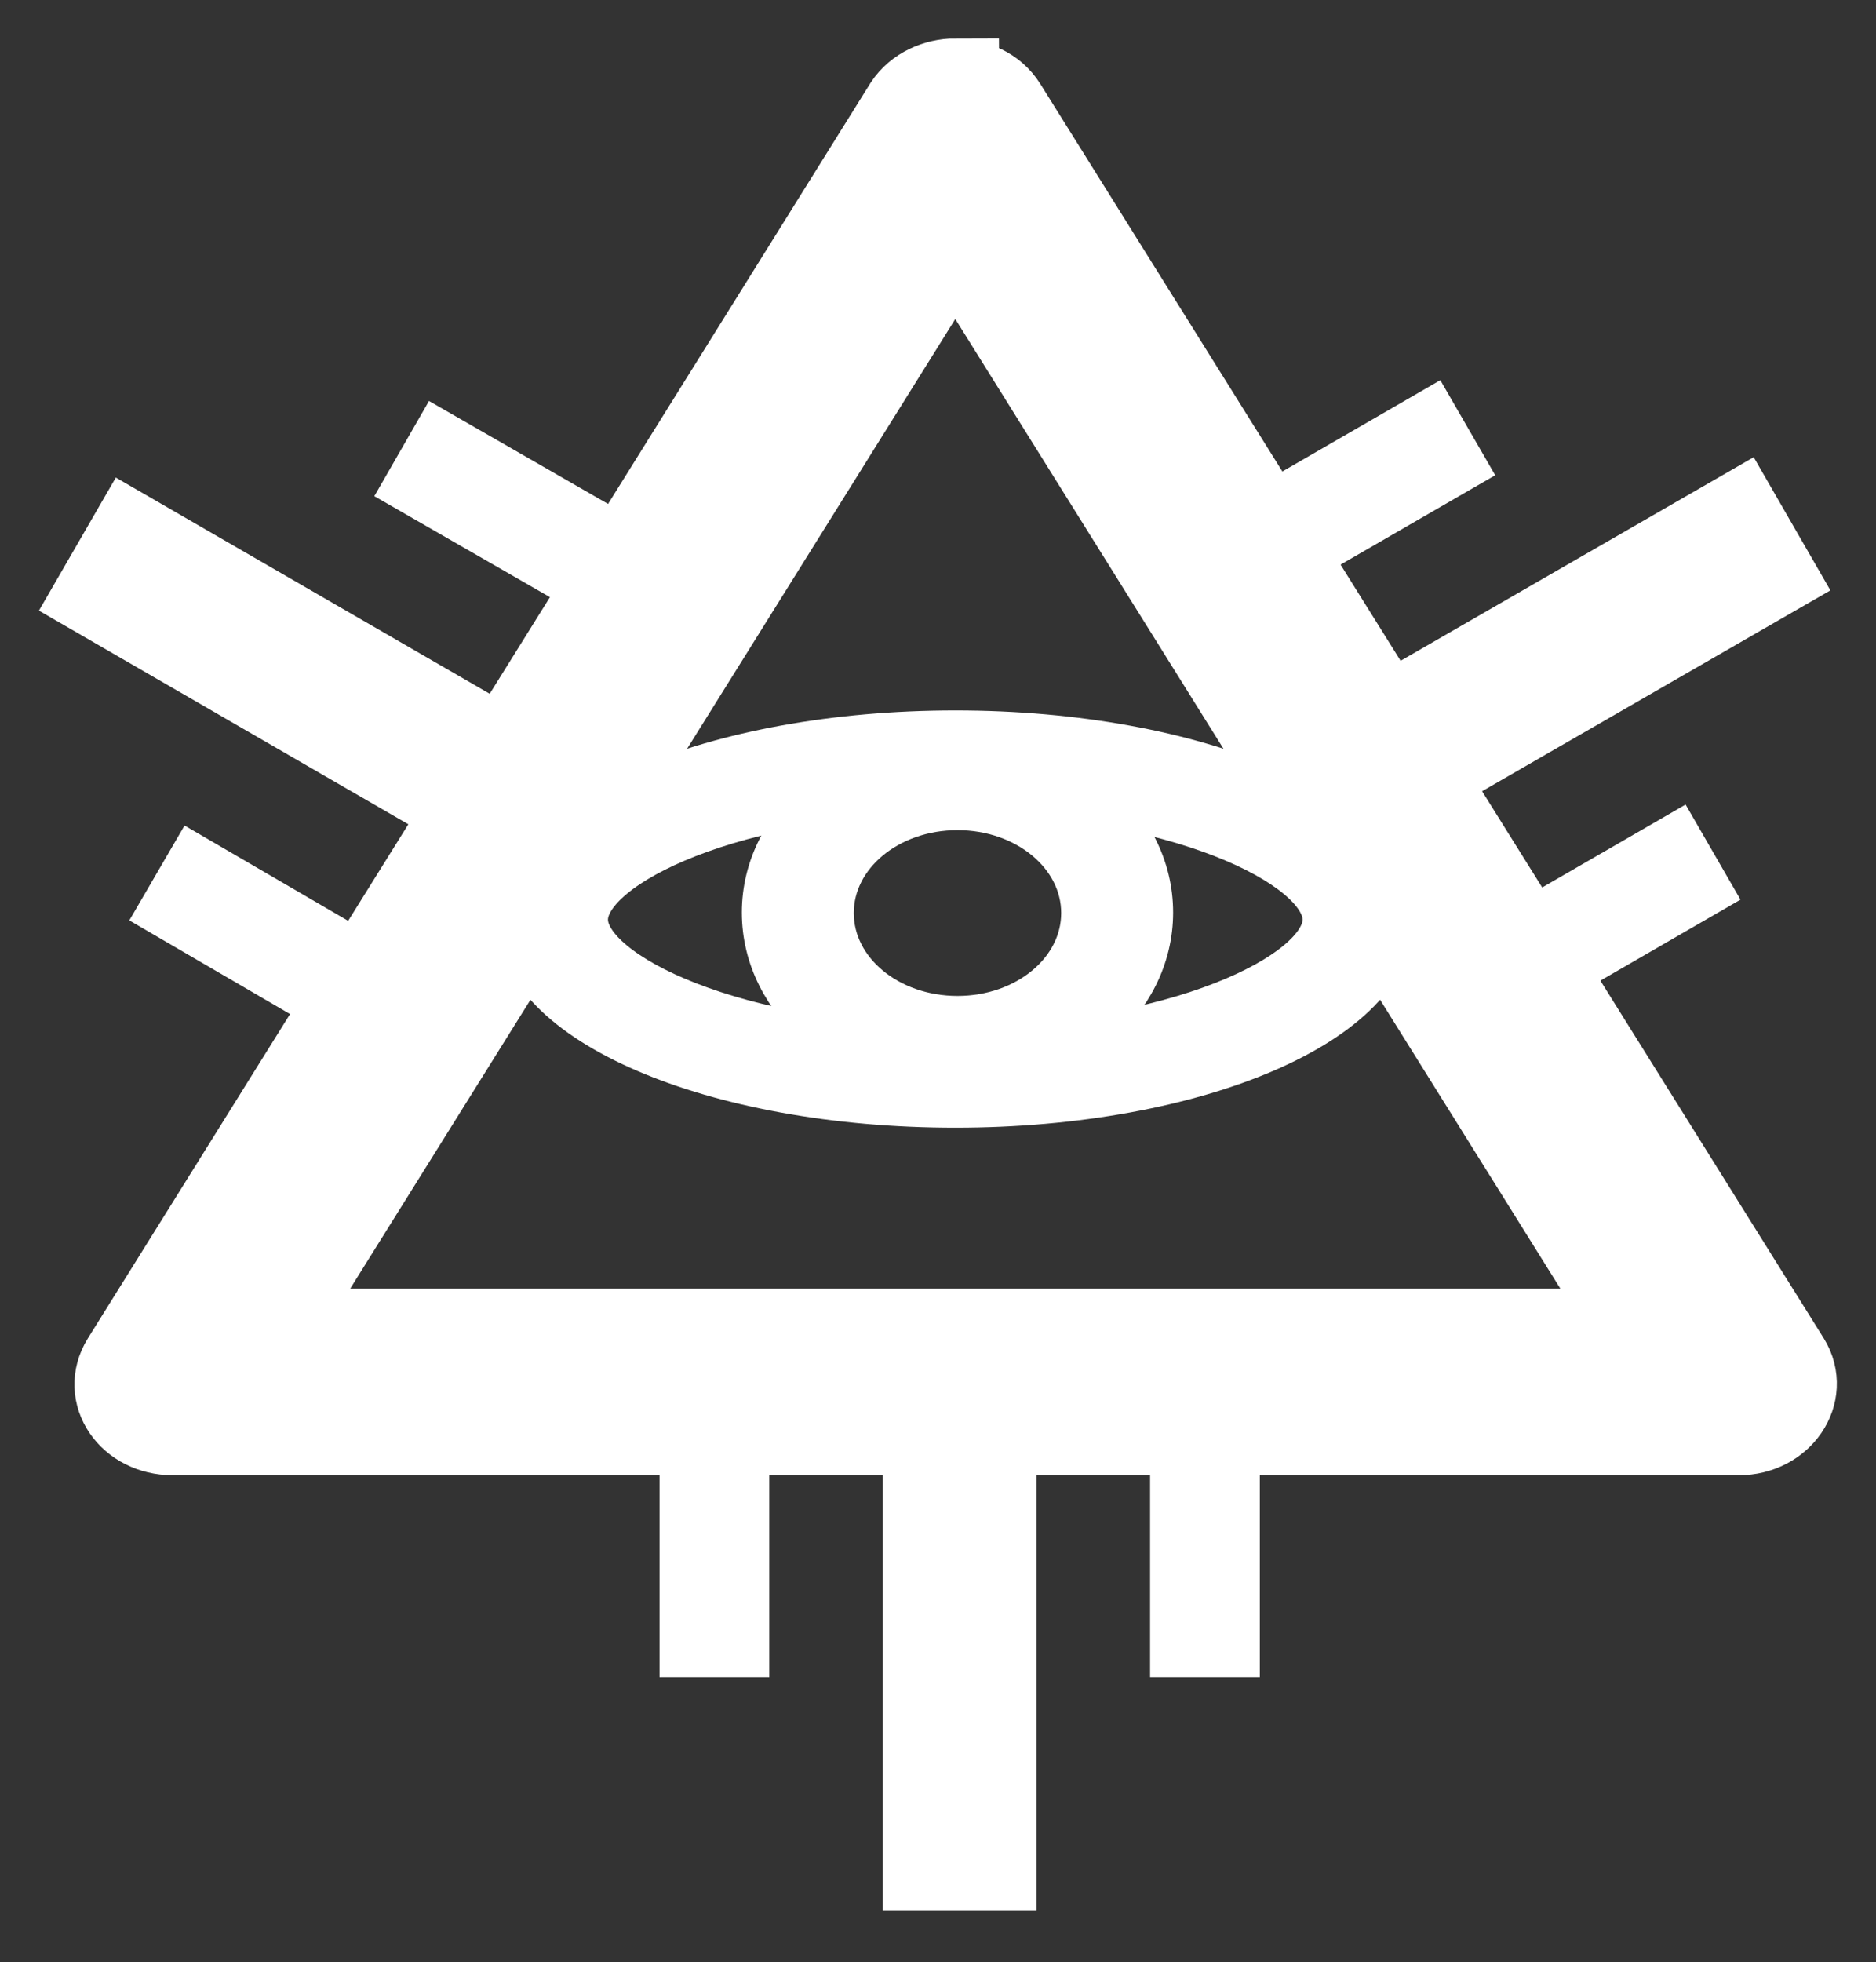 <?xml version="1.0" encoding="UTF-8"?>
<svg xmlns="http://www.w3.org/2000/svg" version="1.1" viewBox="0 0 341.9 357.4">
  <rect x="0" y="0" width="341.9" height="357.4" fill="#333333" stroke="none"/>
  <defs>
    <style>
      .cls-1 {
        stroke-width: 28px;
      }

      .cls-1, .cls-2, .cls-3, .cls-4, .cls-5, .cls-6 {
        stroke: #fff;
        stroke-miterlimit: 10;
      }

      .cls-1, .cls-3, .cls-4, .cls-5, .cls-6 {
        fill: none;
      }

      .cls-2 {
        fill: #fff;
      }

      .cls-3 {
        stroke-width: 16px;
      }

      .cls-4 {
        stroke-width: 2px;
      }

      .cls-5 {
        stroke-width: 7px;
      }

      .cls-6 {
        stroke-width: 20px;
      }
    </style>
  </defs>
  <!-- Generator: Adobe Illustrator 28.7.5, SVG Export Plug-In . SVG Version: 1.2.0 Build 176)  -->
  <g>
    <g id="Calque_1">
      <g id="Calque_1-2" data-name="Calque_1">
        <g id="Calque_1-2">
          <g>
            <polygon class="cls-3" points="32.2 251.7 174.1 24.4 316 251.7 32.2 251.7"/>
            <path class="cls-3" d="M174.1,43l124.7,199.7H49.4L174.1,43M174.1,15c-3.3,0-6.8,1.5-8.7,4.4L22.8,248c-3.6,5.8,1.1,12.7,8.7,12.7h285.4c7.4,0,12.2-7,8.7-12.7L182.8,19.5c-1.9-3-5.2-4.4-8.7-4.4h0Z"/>
          </g>
          <g>
            <g>
              <path class="cls-5" d="M174.1,196.1c-43.3,0-73.5-15.1-73.5-28.6s30.1-28.6,73.5-28.6,73.5,15.1,73.5,28.6-30.1,28.6-73.5,28.6Z"/>
              <path class="cls-5" d="M174.1,144.7c40.2,0,66.8,13.6,66.8,22.8s-26.5,22.8-66.8,22.8-66.8-13.6-66.8-22.8,26.5-22.8,66.8-22.8M174.1,132.9c-44.2,0-80.1,15.4-80.1,34.5s35.9,34.5,80.1,34.5,80.1-15.4,80.1-34.5-35.9-34.5-80.1-34.5h0Z"/>
            </g>
            <g>
              <path class="cls-5" d="M174.5,190.8c-16,0-29.1-10.9-29.1-24.5s13.1-24.5,29.1-24.5,29.1,10.9,29.1,24.5-13.1,24.5-29.1,24.5h0Z"/>
              <path class="cls-5" d="M174.5,147.7c12.4,0,22.4,8.3,22.4,18.6s-10,18.6-22.4,18.6-22.4-8.3-22.4-18.6,10-18.6,22.4-18.6M174.5,136c-19.7,0-35.8,13.5-35.8,30.2s16,30.2,35.8,30.2,35.8-13.5,35.8-30.2-16-30.2-35.8-30.2h0Z"/>
            </g>
          </g>
          <line class="cls-1" x1="174.9" y1="252.6" x2="174.9" y2="348"/>
          <line class="cls-6" x1="219.6" y1="266.2" x2="219.6" y2="305.5"/>
          <line class="cls-6" x1="130.2" y1="266.2" x2="130.2" y2="305.5"/>
          <line class="cls-4" x1="146.5" y1="47.7" x2="207.4" y2="46.7"/>
          <line class="cls-1" x1="244" y1="143" x2="326.6" y2="95.4"/>
          <line class="cls-6" x1="233.4" y1="97.6" x2="267.5" y2="77.9"/>
          <line class="cls-6" x1="278.1" y1="174.9" x2="312.2" y2="155.2"/>
          <line class="cls-1" x1="96.8" y1="146.9" x2="14.1" y2="99.1"/>
          <line class="cls-6" x1="107.3" y1="101.3" x2="73.2" y2="81.7"/>
          <line class="cls-6" x1="62.6" y1="178.8" x2="28.6" y2="159"/>
        </g>
      </g>
      <polygon class="cls-2" points="173.5 32.7 168.4 45.6 181.7 45 173.5 32.7"/>
    </g>
  </g>
</svg>
